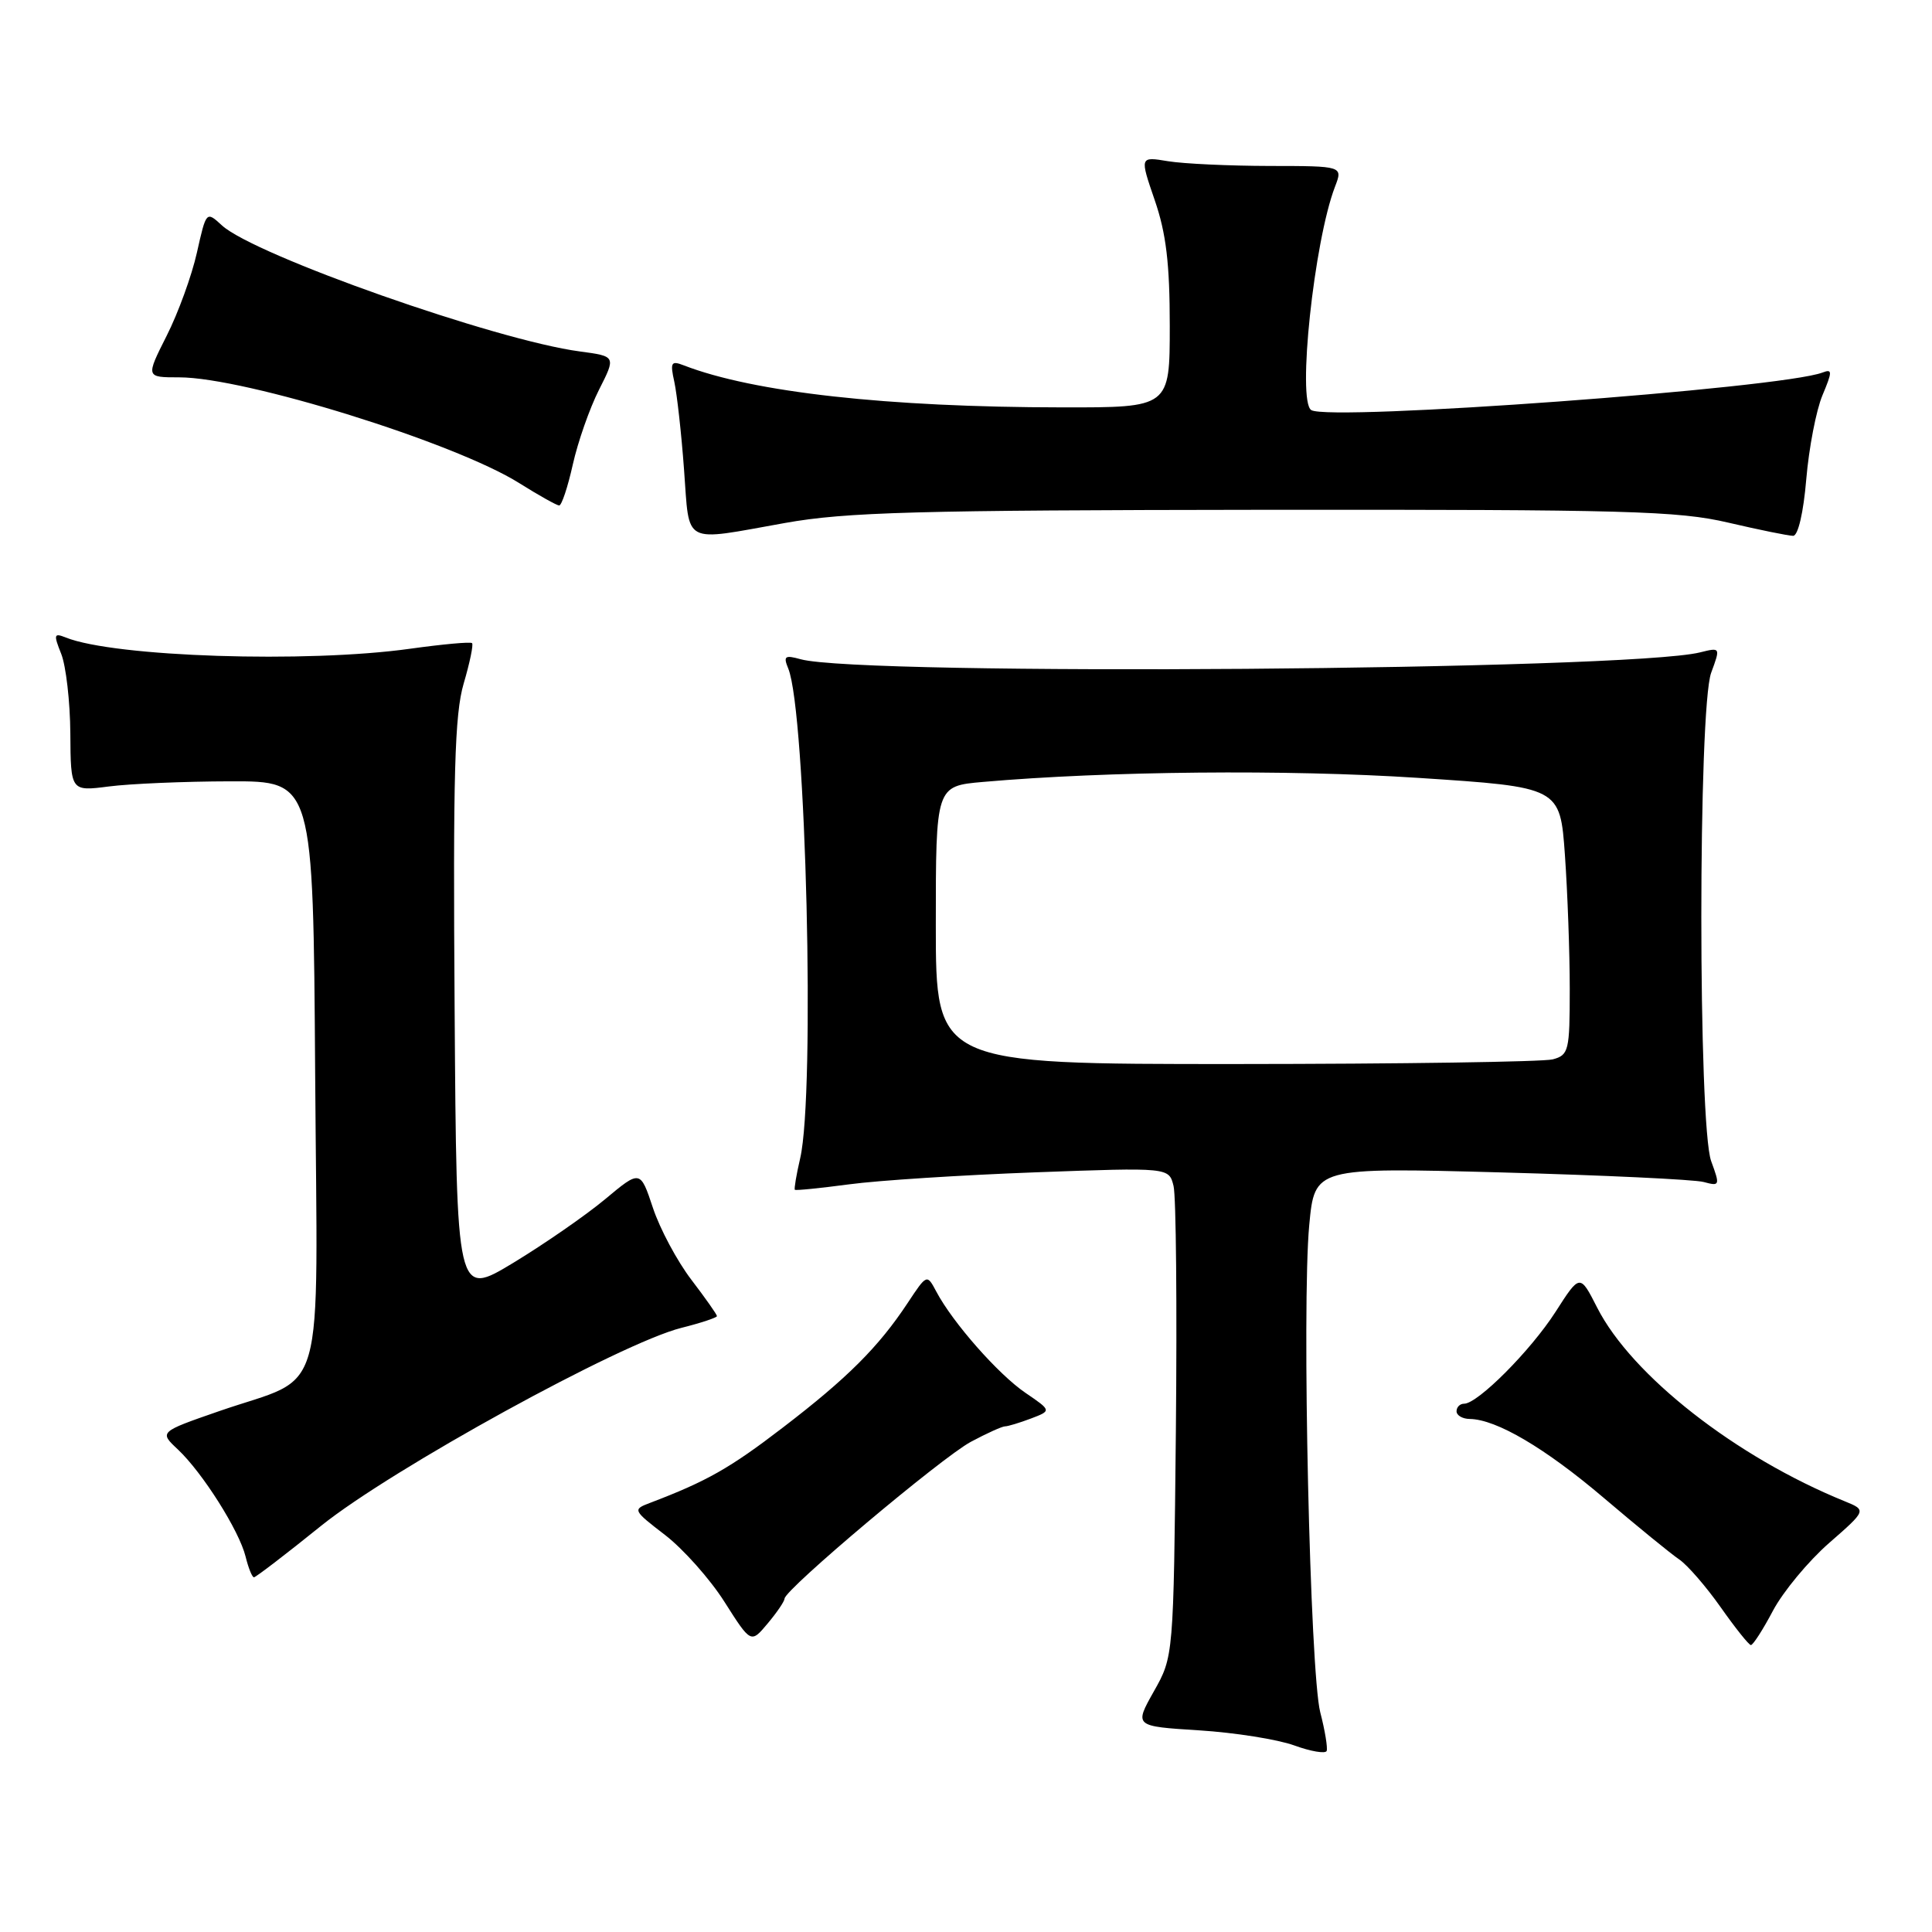 <?xml version="1.0" encoding="UTF-8" standalone="no"?>
<!DOCTYPE svg PUBLIC "-//W3C//DTD SVG 1.1//EN" "http://www.w3.org/Graphics/SVG/1.1/DTD/svg11.dtd" >
<svg xmlns="http://www.w3.org/2000/svg" xmlns:xlink="http://www.w3.org/1999/xlink" version="1.1" viewBox="0 0 256 256">
 <g >
 <path fill="currentColor"
d=" M 174.94 226.89 C 173.58 221.58 172.48 173.05 173.48 162.34 C 174.20 154.69 174.20 154.69 198.85 155.35 C 212.41 155.72 224.51 156.29 225.74 156.62 C 227.89 157.20 227.93 157.10 226.74 153.86 C 225.00 149.13 225.00 93.87 226.74 89.14 C 227.98 85.77 227.98 85.77 225.24 86.45 C 215.62 88.81 114.11 89.59 106.08 87.35 C 103.99 86.77 103.77 86.94 104.45 88.59 C 106.80 94.34 108.03 144.83 106.03 153.47 C 105.52 155.66 105.21 157.54 105.32 157.65 C 105.44 157.77 108.67 157.44 112.52 156.93 C 116.36 156.41 127.46 155.70 137.19 155.34 C 154.89 154.69 154.89 154.69 155.50 157.14 C 155.84 158.48 155.97 173.06 155.81 189.54 C 155.50 219.50 155.50 219.50 152.89 224.12 C 150.29 228.74 150.29 228.74 158.89 229.28 C 163.63 229.58 169.30 230.48 171.50 231.28 C 173.70 232.08 175.63 232.40 175.79 232.01 C 175.94 231.61 175.57 229.30 174.94 226.89 Z  M 103.96 211.82 C 104.03 210.58 124.77 193.13 128.64 191.05 C 130.75 189.92 132.79 189.00 133.17 189.00 C 133.55 189.00 135.10 188.53 136.61 187.96 C 139.34 186.92 139.34 186.92 135.88 184.56 C 132.29 182.12 126.24 175.25 124.07 171.15 C 122.82 168.80 122.82 168.80 120.27 172.65 C 116.41 178.49 112.27 182.62 103.73 189.16 C 96.72 194.54 93.65 196.28 86.13 199.14 C 83.81 200.02 83.84 200.10 88.13 203.40 C 90.53 205.25 94.08 209.23 96.00 212.26 C 99.50 217.77 99.50 217.77 101.71 215.13 C 102.93 213.68 103.94 212.20 103.96 211.82 Z  M 234.93 213.42 C 236.27 210.90 239.61 206.87 242.35 204.47 C 247.34 200.11 247.34 200.11 244.42 198.92 C 230.01 193.06 216.20 182.25 211.63 173.26 C 209.35 168.78 209.35 168.78 206.11 173.84 C 202.81 178.97 195.81 186.00 194.00 186.00 C 193.45 186.00 193.00 186.45 193.00 187.00 C 193.00 187.55 193.79 188.01 194.75 188.02 C 198.28 188.07 204.72 191.86 212.51 198.48 C 216.91 202.22 221.40 205.89 222.50 206.63 C 223.60 207.38 226.07 210.23 228.00 212.97 C 229.93 215.71 231.73 217.97 232.00 217.98 C 232.28 217.99 233.60 215.94 234.93 213.42 Z  M 42.56 202.17 C 51.93 194.64 82.26 177.97 90.28 175.95 C 92.88 175.30 95.00 174.59 95.00 174.39 C 95.00 174.18 93.47 172.01 91.60 169.56 C 89.73 167.11 87.44 162.83 86.52 160.06 C 84.84 155.01 84.84 155.01 80.17 158.91 C 77.60 161.05 72.12 164.84 68.00 167.34 C 60.50 171.87 60.50 171.87 60.24 133.72 C 60.02 102.57 60.24 94.65 61.44 90.57 C 62.25 87.82 62.75 85.41 62.55 85.22 C 62.36 85.02 58.67 85.36 54.35 85.96 C 40.64 87.88 15.20 87.05 8.73 84.48 C 7.14 83.84 7.08 84.06 8.11 86.64 C 8.74 88.21 9.29 92.96 9.32 97.18 C 9.37 104.86 9.37 104.86 14.43 104.21 C 17.22 103.85 24.45 103.54 30.50 103.53 C 41.50 103.50 41.50 103.50 41.76 142.22 C 42.06 186.84 43.44 182.00 29.05 186.98 C 21.09 189.74 21.09 189.74 23.57 192.06 C 26.83 195.13 31.69 202.81 32.54 206.25 C 32.91 207.76 33.41 209.00 33.65 209.00 C 33.89 209.00 37.90 205.93 42.56 202.17 Z  M 104.00 69.30 C 112.12 67.85 121.33 67.60 167.50 67.55 C 215.51 67.51 222.33 67.69 229.00 69.25 C 233.12 70.21 237.00 71.00 237.60 71.00 C 238.25 71.00 238.97 67.92 239.34 63.50 C 239.69 59.37 240.65 54.38 241.48 52.39 C 242.81 49.22 242.81 48.86 241.50 49.36 C 236.04 51.46 176.22 55.85 173.75 54.34 C 171.86 53.19 174.12 31.98 176.89 24.75 C 177.95 22.00 177.95 22.00 168.23 21.99 C 162.88 21.98 156.82 21.70 154.76 21.36 C 151.02 20.74 151.02 20.74 153.01 26.53 C 154.52 30.91 155.00 34.93 155.00 43.16 C 155.00 54.00 155.00 54.00 140.75 53.98 C 117.58 53.96 99.84 51.99 90.60 48.41 C 88.93 47.76 88.78 48.02 89.35 50.59 C 89.70 52.19 90.29 57.44 90.64 62.25 C 91.40 72.35 90.26 71.75 104.00 69.30 Z  M 75.90 61.55 C 76.57 58.55 78.13 54.10 79.37 51.65 C 81.62 47.21 81.62 47.21 76.84 46.57 C 65.74 45.10 33.74 33.83 29.41 29.87 C 27.33 27.96 27.33 27.96 26.09 33.48 C 25.41 36.52 23.61 41.48 22.08 44.50 C 19.31 50.00 19.31 50.00 23.74 50.00 C 32.47 50.00 60.25 58.64 68.81 64.02 C 71.39 65.64 73.77 66.97 74.09 66.98 C 74.42 66.99 75.23 64.55 75.90 61.55 Z  M 124.00 122.58 C 124.00 104.16 124.00 104.16 130.25 103.61 C 146.69 102.17 170.58 101.94 187.88 103.07 C 206.72 104.30 206.72 104.30 207.36 113.30 C 207.71 118.26 208.00 126.24 208.00 131.04 C 208.00 139.24 207.87 139.80 205.75 140.37 C 204.51 140.70 185.61 140.98 163.75 140.99 C 124.00 141.00 124.00 141.00 124.00 122.58 Z "/>
</g>
</svg>